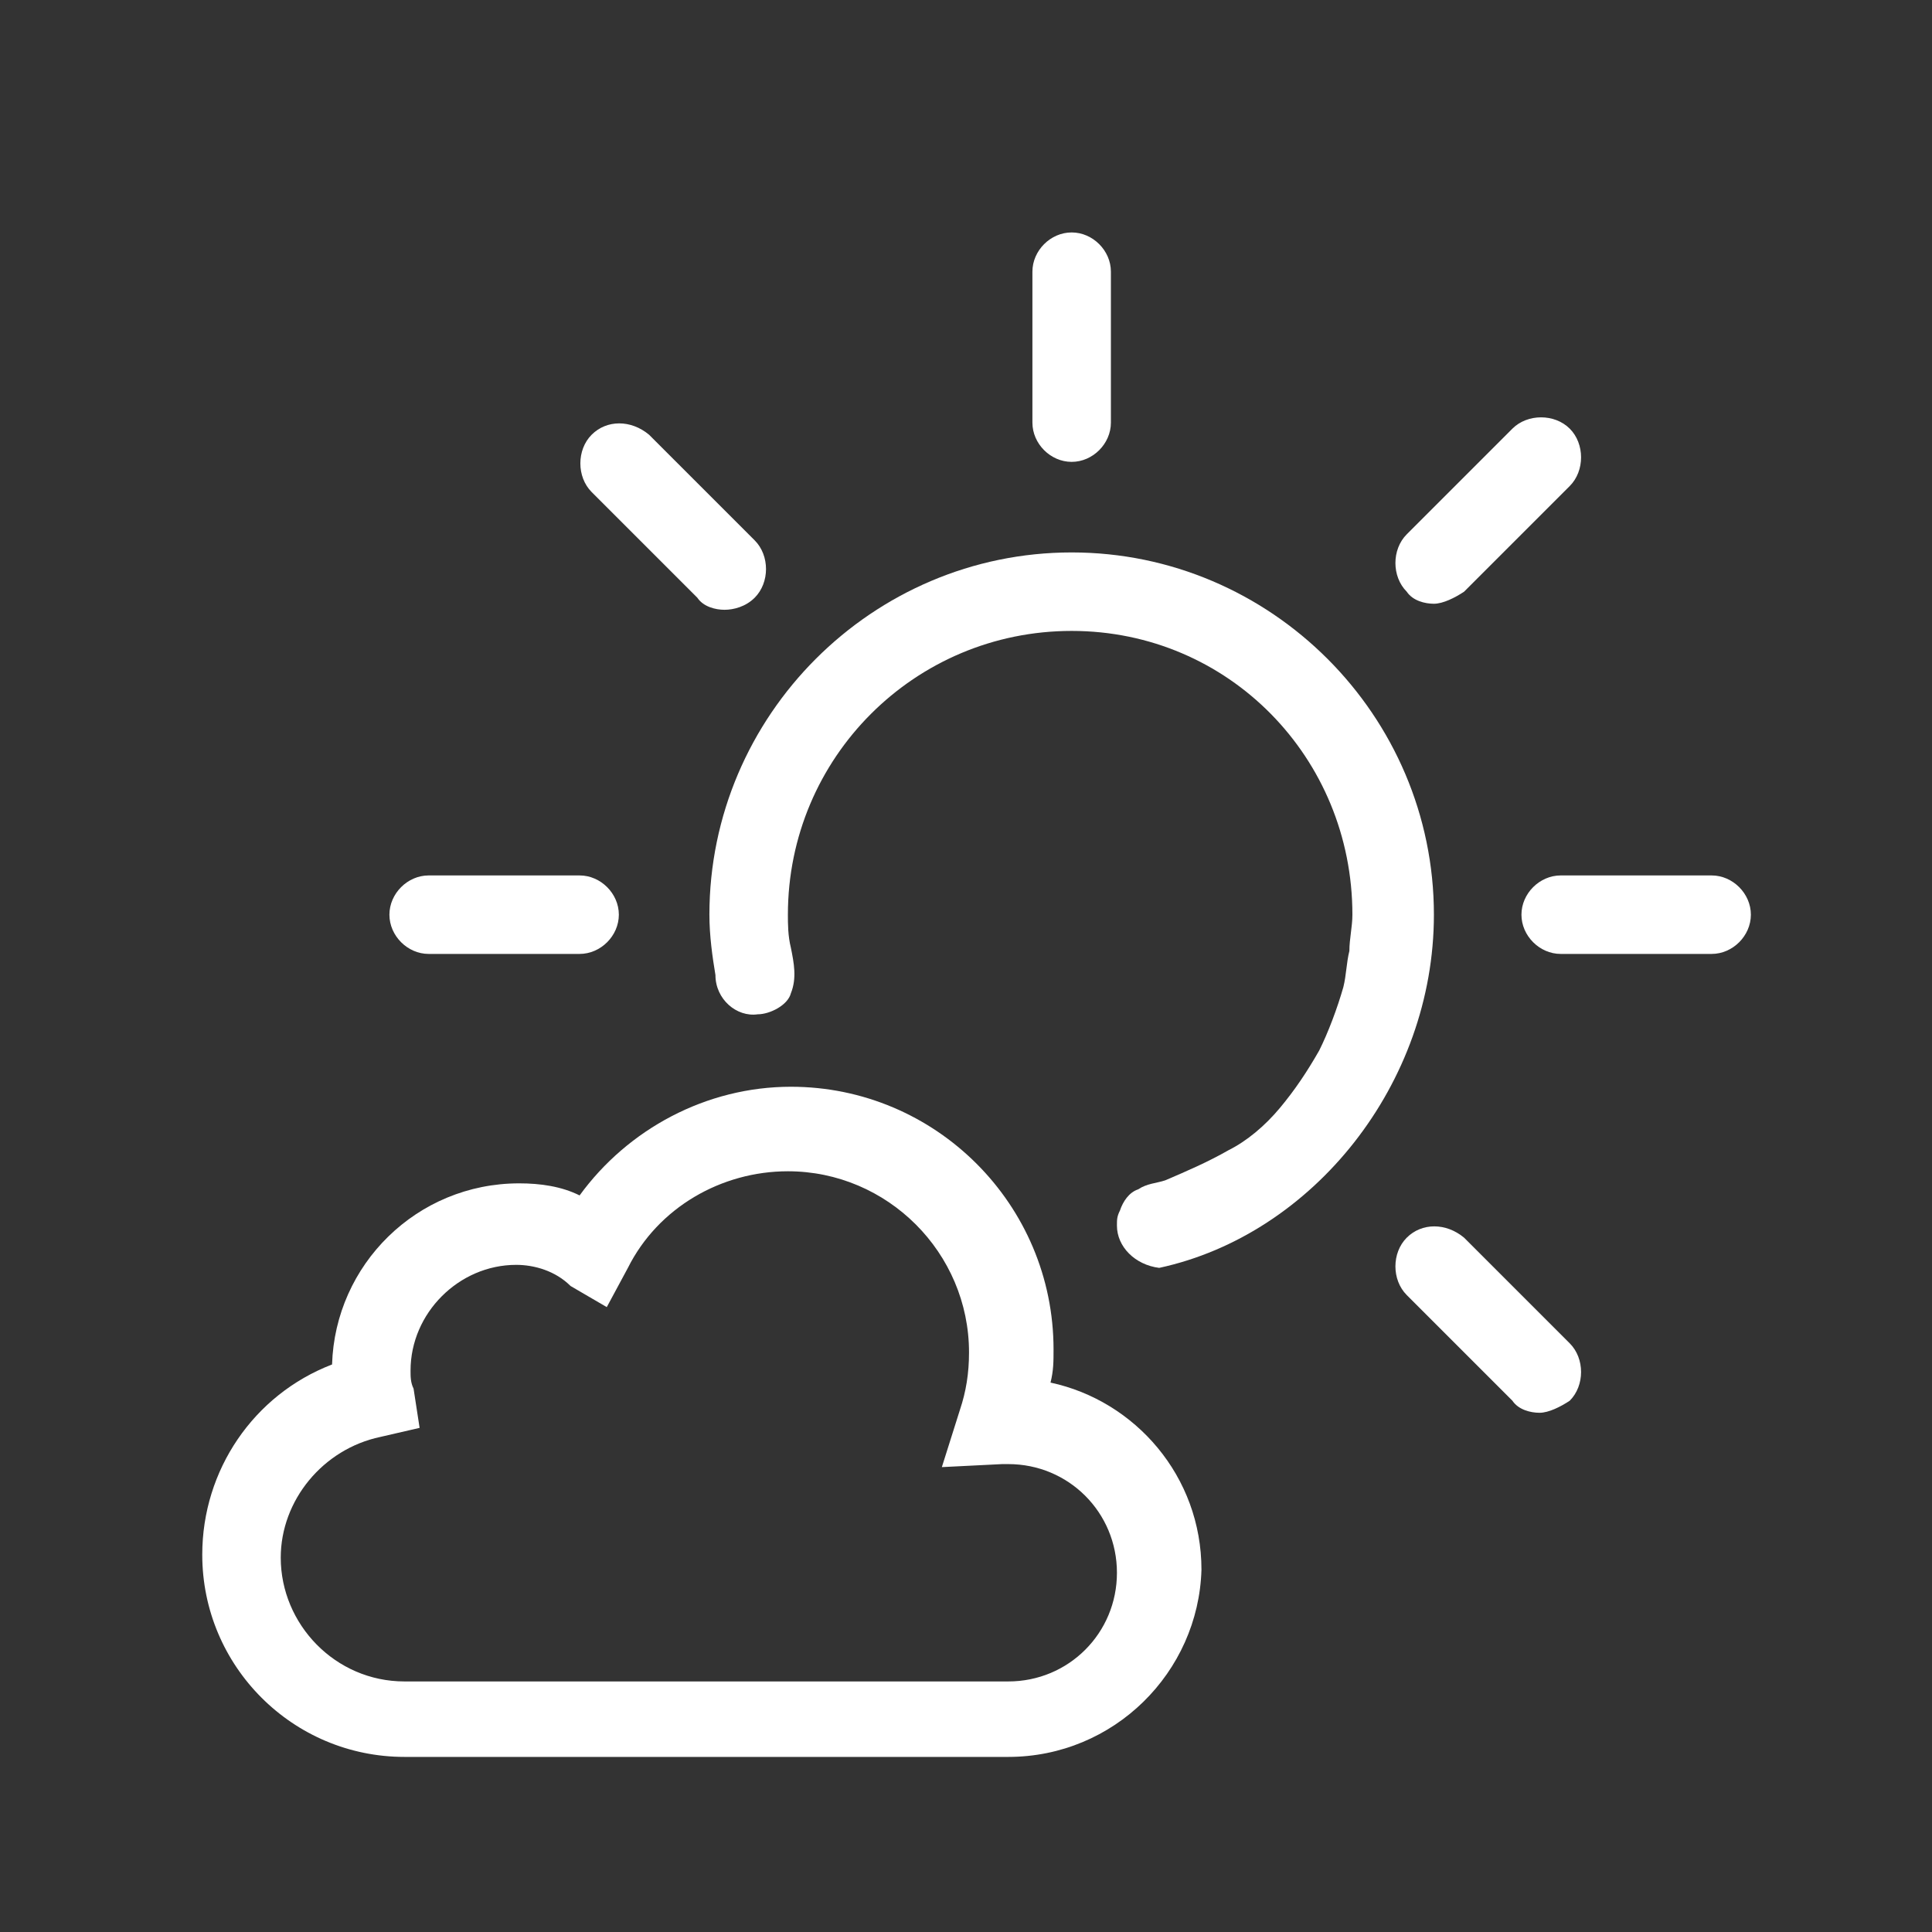 <?xml version="1.0" encoding="utf-8"?>
<!-- Generator: Adobe Illustrator 21.1.0, SVG Export Plug-In . SVG Version: 6.00 Build 0)  -->
<svg version="1.1" id="weather-icon-mostlysunny" xmlns="http://www.w3.org/2000/svg" xmlns:xlink="http://www.w3.org/1999/xlink"
	 x="0px" y="0px" viewBox="0 0 64 64" style="enable-background:new 0 0 64 64;" xml:space="preserve">
<rect x="0" y="0" width="64" height="64" fill="#333333" stroke="none"/>
<style type="text/css">
	.st0{fill:#FFFFFF;}
</style>
<path class="st0" d="M35.5,15.3c-0.7,0-1.3-0.6-1.3-1.3V9c0-0.7,0.6-1.3,1.3-1.3s1.3,0.6,1.3,1.3v5C36.8,14.7,36.2,15.3,35.5,15.3z
	 M19.2,31.6h-5c-0.7,0-1.3-0.6-1.3-1.3c0-0.7,0.6-1.3,1.3-1.3h5c0.7,0,1.3,0.6,1.3,1.3C20.5,31,19.9,31.6,19.2,31.6z M56.7,31.6h-5
	c-0.7,0-1.3-0.6-1.3-1.3c0-0.7,0.6-1.3,1.3-1.3h5c0.7,0,1.3,0.6,1.3,1.3C58,31,57.4,31.6,56.7,31.6z M47.5,20
	c-0.3,0-0.7-0.1-0.9-0.4c-0.5-0.5-0.5-1.4,0-1.9l3.5-3.5c0.5-0.5,1.4-0.5,1.9,0s0.5,1.4,0,1.9l-3.5,3.5C48.2,19.8,47.8,20,47.5,20z
	 M51,46.8c-0.3,0-0.7-0.1-0.9-0.4l-3.5-3.5c-0.5-0.5-0.5-1.4,0-1.9s1.3-0.5,1.9,0l3.5,3.5c0.5,0.5,0.5,1.4,0,1.9
	C51.7,46.6,51.3,46.8,51,46.8z M24,20.2c-0.3,0-0.7-0.1-0.9-0.4l-3.5-3.5c-0.5-0.5-0.5-1.4,0-1.9s1.3-0.5,1.9,0l3.5,3.5
	c0.5,0.5,0.5,1.4,0,1.9C24.7,20.1,24.3,20.2,24,20.2z"/>
<path class="st0" d="M33.4,58.2h-20c-3.7,0-6.7-3-6.7-6.7c0-2.8,1.7-5.3,4.3-6.3c0.1-3.3,2.8-6,6.2-6c0.7,0,1.4,0.1,2,0.4
	c1.6-2.2,4.2-3.6,7-3.6c4.8,0,8.7,3.9,8.7,8.7c0,0.4,0,0.7-0.1,1.1c2.8,0.6,5,3.1,5,6.2C39.7,55.4,36.9,58.2,33.4,58.2z M17.1,41.9
	c-1.9,0-3.5,1.6-3.5,3.5c0,0.2,0,0.4,0.1,0.6l0.2,1.3l-1.3,0.3c-1.9,0.4-3.3,2.1-3.3,4c0,2.2,1.8,4.1,4.1,4.1h20
	c2,0,3.6-1.6,3.6-3.6s-1.6-3.6-3.6-3.6h-0.2l-2,0.1l0.6-1.9c0.2-0.6,0.3-1.2,0.3-1.9c0-3.3-2.7-6-6-6c-2.2,0-4.3,1.2-5.3,3.2
	l-0.7,1.3l-1.2-0.7C18.4,42.1,17.7,41.9,17.1,41.9z"/>
<path class="st0" d="M47.5,30.3c0-6.6-5.4-12-12-12s-12,5.4-12,12c0,0.7,0.1,1.4,0.2,2c0,0.8,0.7,1.4,1.4,1.3c0.4,0,1-0.3,1.1-0.7
	c0.2-0.5,0.1-1,0-1.5c-0.1-0.4-0.1-0.8-0.1-1.1c0-5.2,4.2-9.4,9.4-9.4s9.3,4.2,9.3,9.4c0,0.4-0.1,0.8-0.1,1.2
	c-0.1,0.4-0.1,0.8-0.2,1.2c-0.2,0.7-0.5,1.5-0.8,2.1c-0.4,0.7-0.8,1.3-1.3,1.9c-0.5,0.6-1.1,1.1-1.7,1.4c-0.7,0.4-1.4,0.7-2.1,1
	c-0.3,0.1-0.6,0.1-0.9,0.3c-0.3,0.1-0.5,0.4-0.6,0.7C37,40.3,37,40.4,37,40.6c0,0.7,0.6,1.3,1.4,1.4C43.5,40.9,47.5,35.9,47.5,30.3z
	"/>
</svg>